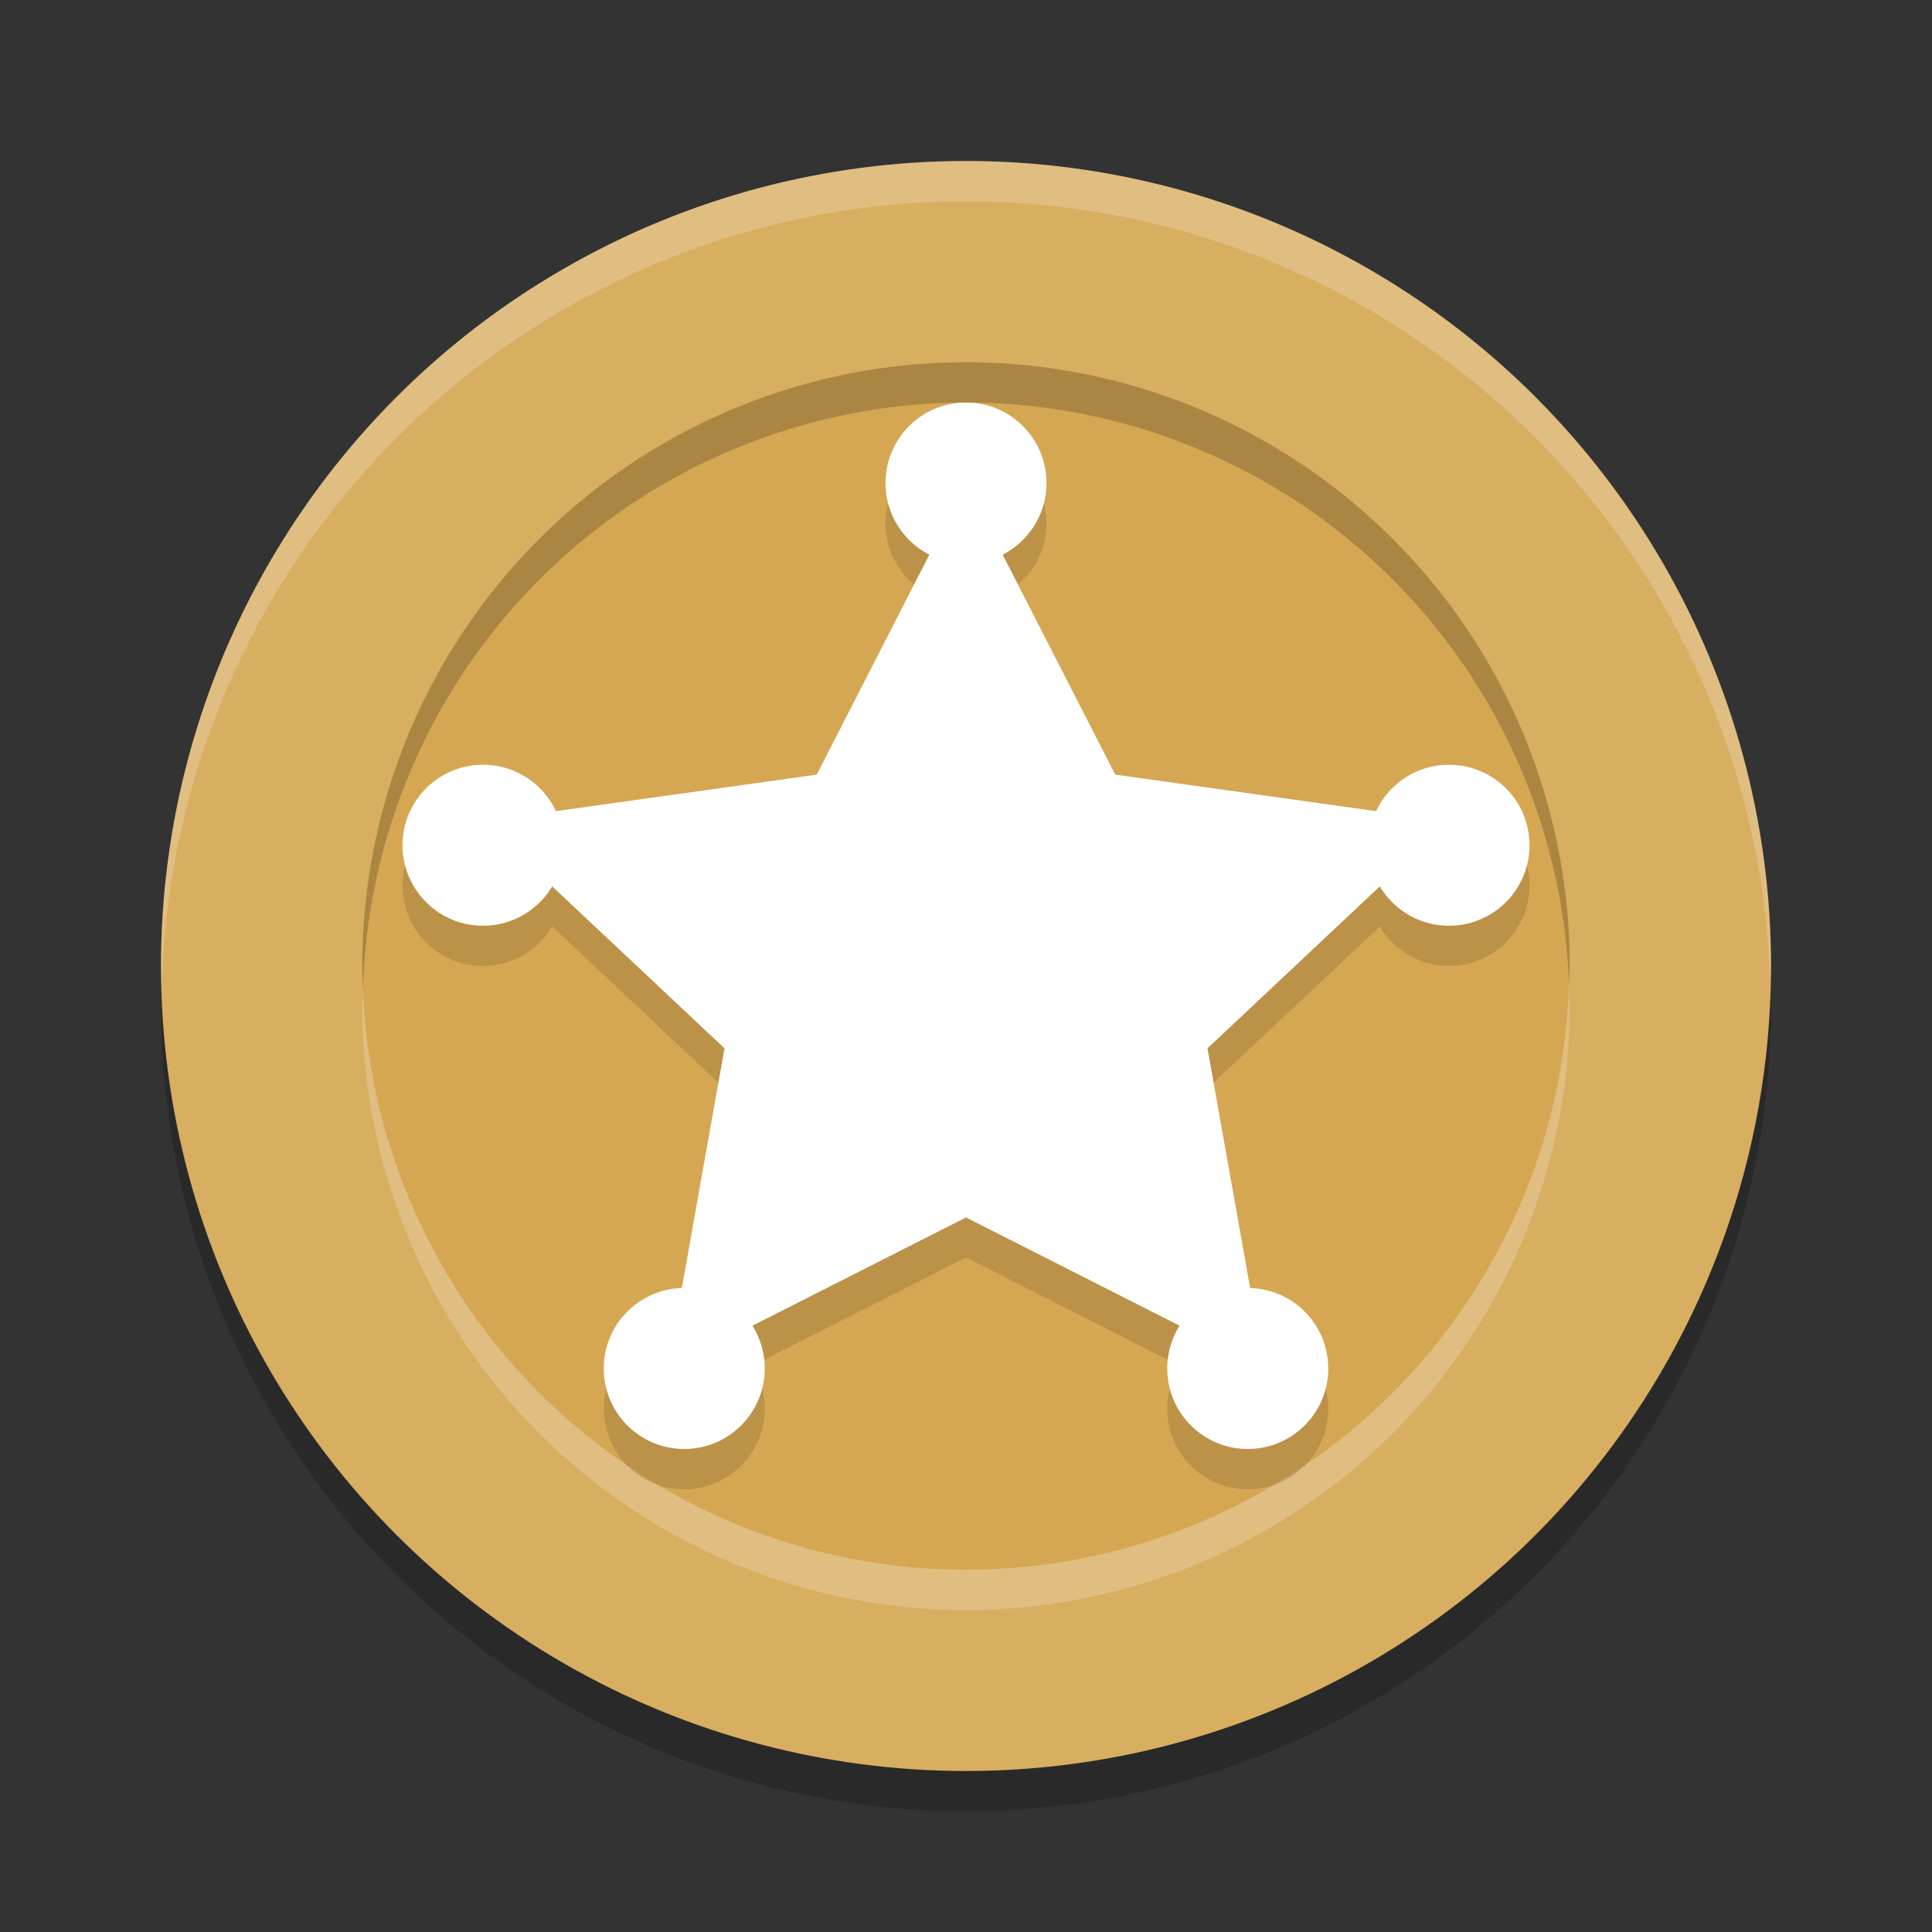 <?xml version="1.0" encoding="UTF-8" standalone="no"?>
<svg
   xmlns:dc="http://purl.org/dc/elements/1.1/"
   xmlns:cc="http://creativecommons.org/ns#"
   xmlns:rdf="http://www.w3.org/1999/02/22-rdf-syntax-ns#"
   xmlns:svg="http://www.w3.org/2000/svg"
   xmlns="http://www.w3.org/2000/svg"
   xmlns:sodipodi="http://sodipodi.sourceforge.net/DTD/sodipodi-0.dtd"
   xmlns:inkscape="http://www.inkscape.org/namespaces/inkscape"
   width="48"
   height="48"
   version="1.1"
   id="svg28"
   sodipodi:docname="rimworld.svg"
   inkscape:version="0.92.5 (2060ec1f9f, 2020-04-08)">
  <rect width="100%" height="100%" fill="#333333" stroke="none"/>
  <defs
     id="defs32" />
  <sodipodi:namedview
     pagecolor="#ffffff"
     bordercolor="#debc7c"
     borderopacity="1"
     objecttolerance="10"
     gridtolerance="10"
     guidetolerance="10"
     inkscape:pageopacity="0"
     inkscape:pageshadow="2"
     inkscape:window-width="765"
     inkscape:window-height="480"
     id="namedview30"
     showgrid="false"
     inkscape:zoom="4.9166667"
     inkscape:cx="24"
     inkscape:cy="24"
     inkscape:window-x="0"
     inkscape:window-y="28"
     inkscape:window-maximized="0"
     inkscape:current-layer="svg28" />
  <circle
     style="opacity:0.2"
     cx="24"
     cy="25"
     r="20"
     id="circle2" />
  <circle
     style="fill:#d8ae61;fill-opacity:1"
     cx="24"
     cy="24"
     r="20"
     id="circle4" />
  <path
     style="opacity:0.2"
     d="m 24,11 a 2,2 0 0 0 -2,2 2,2 0 0 0 1.09,1.779 l -2.799,5.463 -6.482,0.906 A 2,2 0 0 0 12,20 a 2,2 0 0 0 -2,2 2,2 0 0 0 2,2 2,2 0 0 0 1.719,-0.982 L 18,27.041 16.939,33.002 A 2,2 0 0 0 15,35 a 2,2 0 0 0 2,2 2,2 0 0 0 2,-2 2,2 0 0 0 -0.309,-1.068 L 24,31.242 29.311,33.934 A 2,2 0 0 0 29,35 a 2,2 0 0 0 2,2 2,2 0 0 0 2,-2 2,2 0 0 0 -1.939,-1.996 L 30,27.041 34.281,23.018 A 2,2 0 0 0 36,24 a 2,2 0 0 0 2,-2 2,2 0 0 0 -2,-2 2,2 0 0 0 -1.809,1.148 l -6.482,-0.906 -2.797,-5.463 A 2,2 0 0 0 26,13 2,2 0 0 0 24,11 Z"
     id="path6" />
  <circle
     style="opacity:0.4;fill:#cf9d40;fill-opacity:1"
     cx="24"
     cy="24"
     r="15"
     id="circle8" />
  <path
     style="opacity:0.2;fill:#ffffff"
     d="M 24,4 A 20,20 0 0 0 4,24 20,20 0 0 0 4.021,24.582 20,20 0 0 1 24,5 20,20 0 0 1 43.979,24.418 20,20 0 0 0 44,24 20,20 0 0 0 24,4 Z"
     id="path10" />
  <path
     style="fill:#ffffff;fill-opacity:1"
     transform="matrix(1,0,0,0.964,0.692,1.249)"
     d="m 23.308,11.154 3.708,7.514 8.292,1.205 -6,5.849 1.416,8.258 -7.416,-3.899 -7.416,3.899 1.416,-8.258 -6,-5.849 8.292,-1.205 z"
     id="path12" />
  <circle
     style="fill:#ffffff"
     cx="24"
     cy="12"
     r="2"
     id="circle14" />
  <circle
     style="fill:#ffffff"
     cx="12"
     cy="21"
     r="2"
     id="circle16" />
  <circle
     style="fill:#ffffff"
     cx="36"
     cy="21"
     r="2"
     id="circle18" />
  <circle
     style="fill:#ffffff"
     cx="17"
     cy="34"
     r="2"
     id="circle20" />
  <circle
     style="fill:#ffffff"
     cx="31"
     cy="34"
     r="2"
     id="circle22" />
  <path
     style="opacity:0.2;fill:#ffffff"
     d="M 38.98,24.414 A 15,15 0 0 1 24,39 15,15 0 0 1 9.02,24.586 15,15 0 0 0 9,25 15,15 0 0 0 24,40 15,15 0 0 0 39,25 15,15 0 0 0 38.98,24.414 Z"
     id="path24" />
  <path
     style="opacity:0.2"
     d="M 24 9 A 15 15 0 0 0 9 24 A 15 15 0 0 0 9.02 24.586 A 15 15 0 0 1 24 10 A 15 15 0 0 1 38.98 24.414 A 15 15 0 0 0 39 24 A 15 15 0 0 0 24 9 z"
     id="path26" />
</svg>
